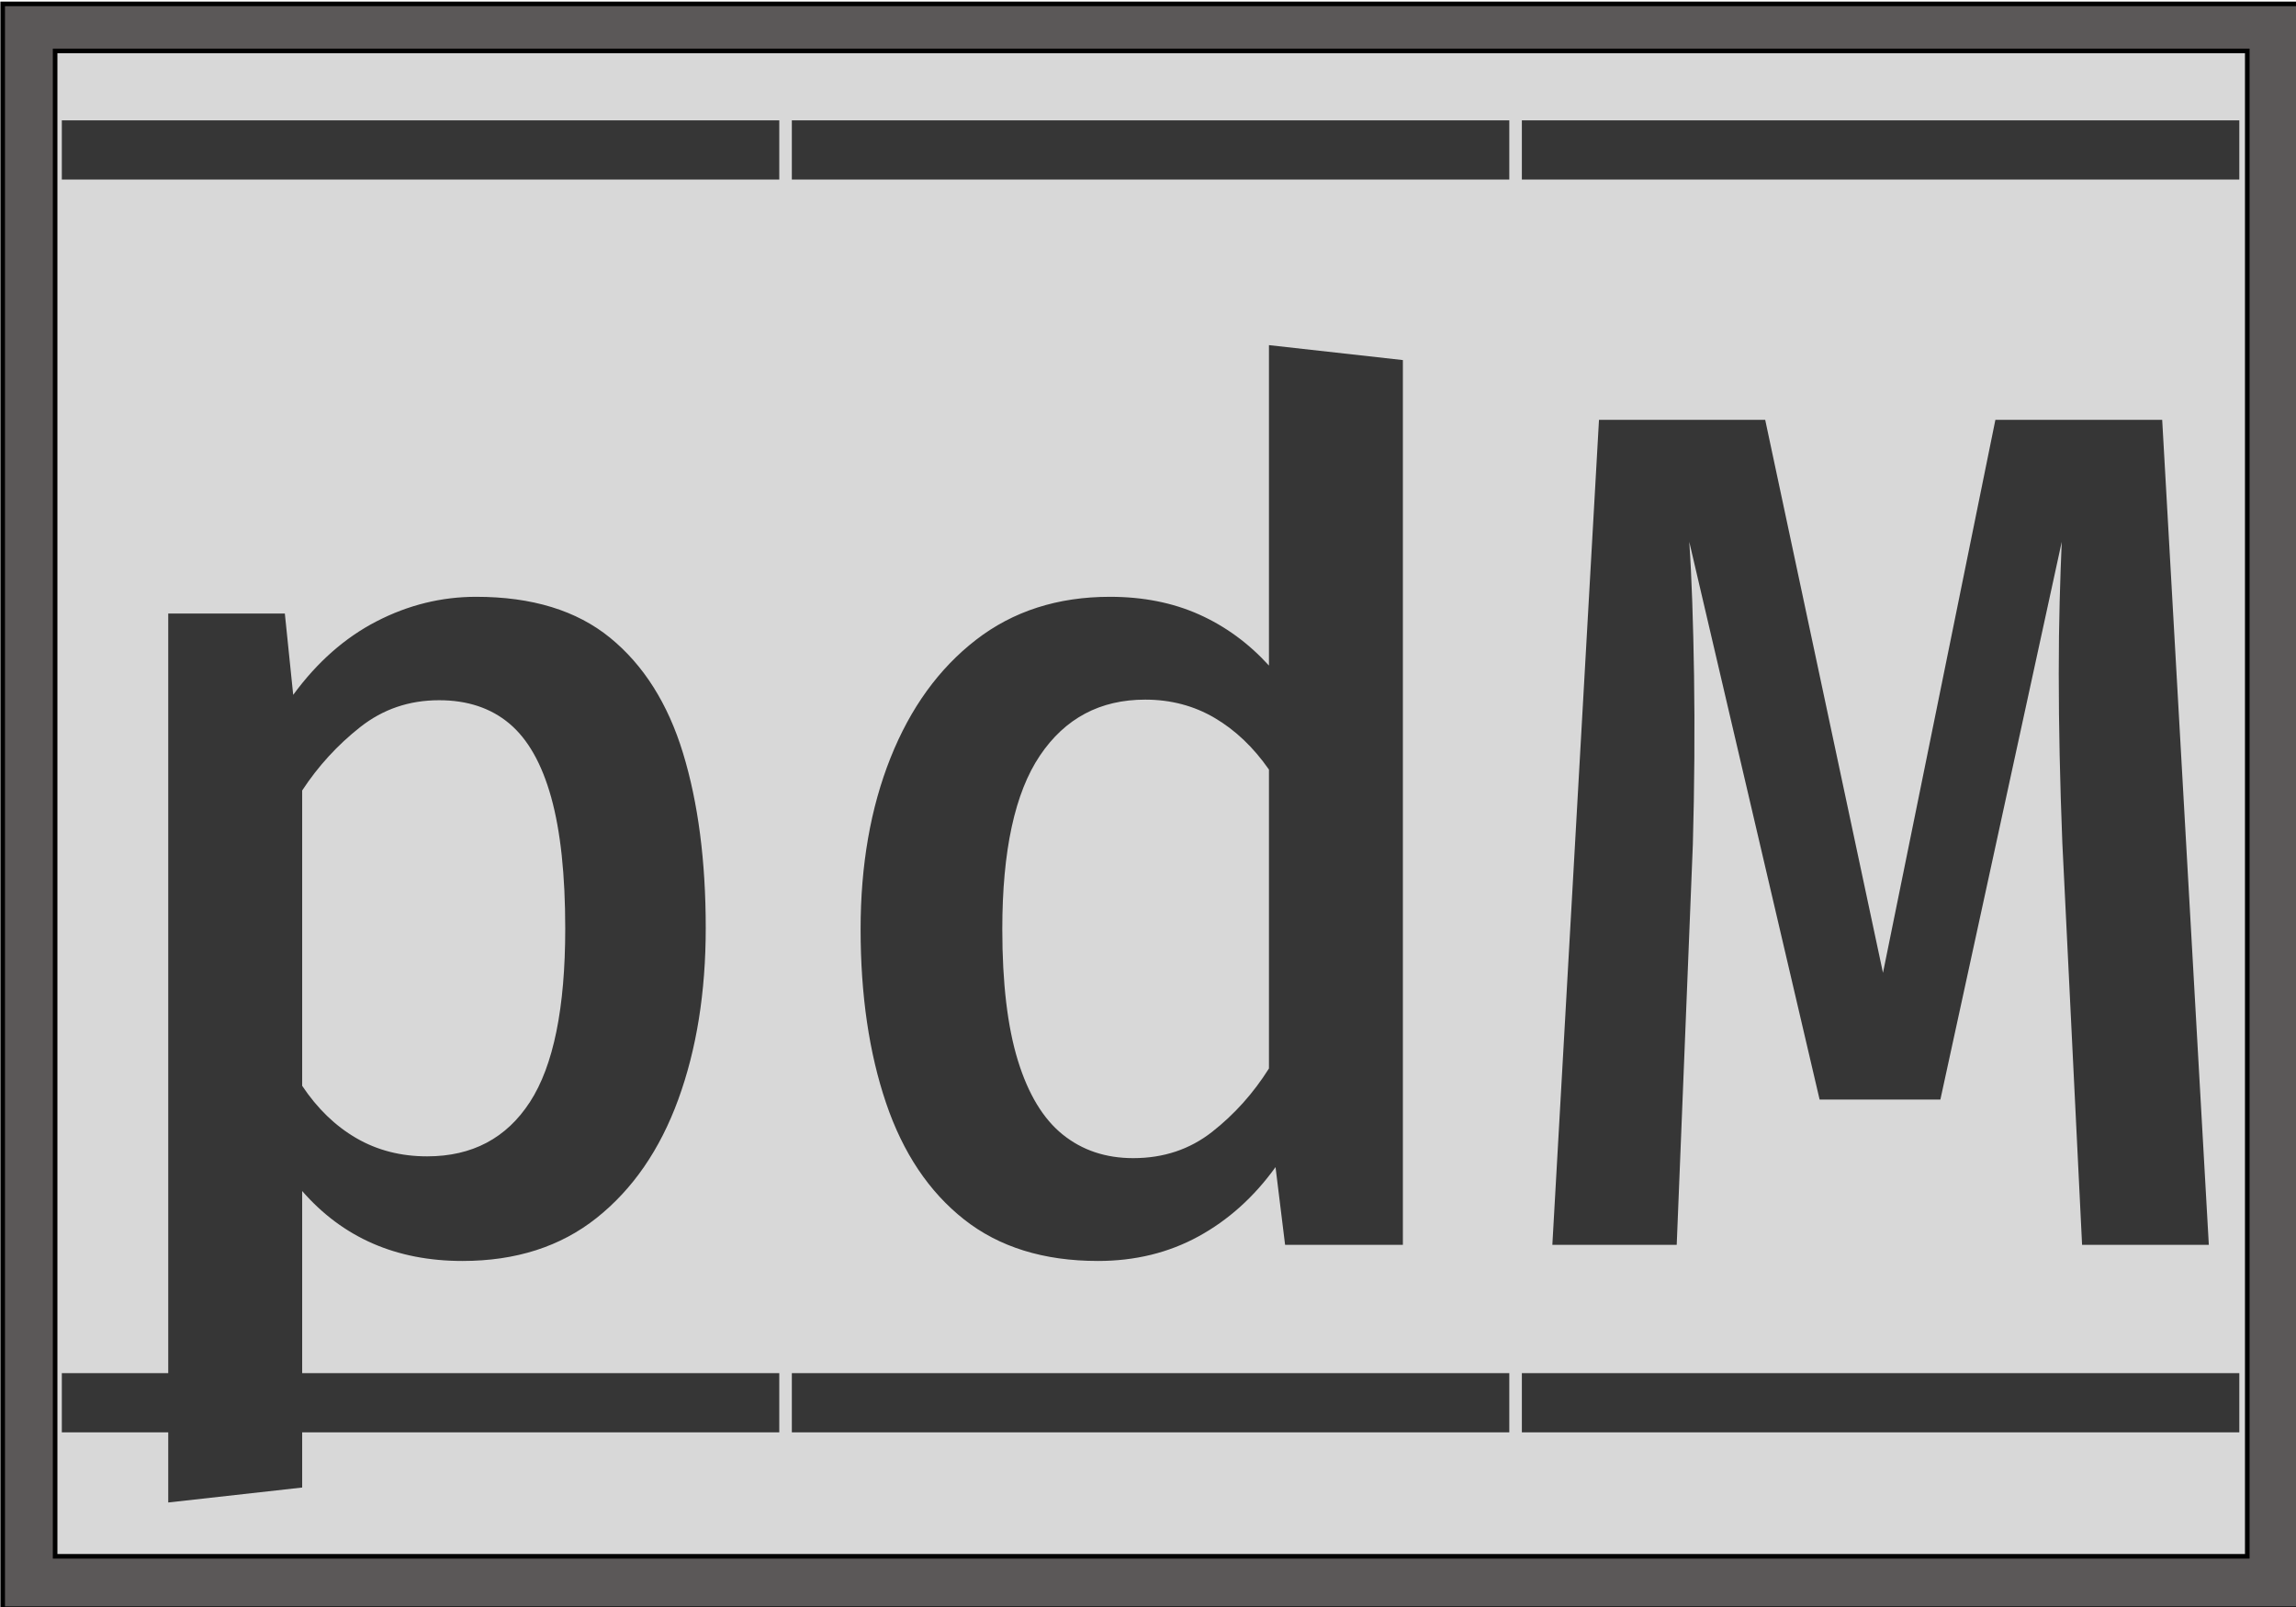 <svg viewBox="0 0 500 350" width="500" height="350" xmlns="http://www.w3.org/2000/svg">
  <path d="M 0.585 0.846 H 500.585 V 350.378 H 0.585 V 0.846 Z" style="stroke: rgb(0, 0, 0); fill: rgb(91, 88, 88);" transform="matrix(1, 0, 0, 1, 7.105427357601002e-15, 0)"/>
  <path d="M 12.003 11.091 H 489.39 V 338.96 H 12.003 V 11.091 Z" style="fill: rgb(216, 216, 216); stroke: rgb(0, 0, 0);" transform="matrix(1, 0, 0, 1, 7.105427357601002e-15, 0)"/>
  <path d="M 331.416 26.213 L 331.416 39.103 L 487.656 39.103 L 487.656 26.213 L 331.416 26.213 Z M 331.416 299.069 L 331.416 311.958 L 487.656 311.958 L 487.656 299.069 L 331.416 299.069 Z M 470.86 91.443 L 434.535 91.443 L 410.057 211.878 L 384.408 91.443 L 348.212 91.443 L 338.056 271.119 L 365.138 271.119 L 368.653 183.885 C 368.827 177.636 368.936 171.386 368.979 165.136 C 369.022 158.887 369.001 152.898 368.914 147.169 C 368.827 141.44 368.697 136.08 368.523 131.089 C 368.35 126.098 368.133 121.736 367.872 118.004 L 396.256 239.48 L 422.556 239.48 L 448.987 118.004 C 448.813 121.91 448.661 126.272 448.531 131.089 C 448.401 135.906 448.336 141.136 448.336 146.778 C 448.336 152.42 448.401 158.322 448.531 164.485 C 448.661 170.648 448.856 177.028 449.117 183.625 L 453.414 271.119 L 481.016 271.119 L 470.86 91.443 Z M 172.44 26.213 L 172.44 39.103 L 328.68 39.103 L 328.68 26.213 L 172.44 26.213 Z M 172.44 299.069 L 172.44 311.958 L 328.68 311.958 L 328.68 299.069 L 172.44 299.069 Z M 249.388 152.377 C 254.943 152.377 259.978 153.701 264.492 156.348 C 269.005 158.995 272.955 162.749 276.34 167.61 L 276.34 232.71 C 272.955 238.091 268.832 242.692 263.971 246.511 C 259.11 250.33 253.381 252.24 246.784 252.24 C 240.795 252.24 235.674 250.526 231.421 247.097 C 227.168 243.668 223.913 238.287 221.656 230.952 C 219.399 223.617 218.271 214.091 218.271 202.373 C 218.271 185.274 221.005 172.666 226.473 164.55 C 231.942 156.435 239.58 152.377 249.388 152.377 Z M 276.34 75.168 L 276.34 144.955 C 271.913 140.094 266.835 136.384 261.106 133.823 C 255.377 131.262 248.911 129.982 241.707 129.982 C 230.336 129.982 220.614 133.107 212.542 139.357 C 204.469 145.606 198.263 154.178 193.923 165.071 C 189.583 175.964 187.413 188.398 187.413 202.373 C 187.413 216.695 189.258 229.303 192.947 240.196 C 196.636 251.09 202.299 259.553 209.938 265.585 C 217.576 271.618 227.298 274.634 239.103 274.634 C 247.175 274.634 254.466 272.855 260.976 269.296 C 267.486 265.737 273.085 260.703 277.772 254.193 L 279.855 271.119 L 305.505 271.119 L 305.505 78.423 L 276.34 75.168 Z M 13.464 26.213 L 13.464 39.103 L 169.704 39.103 L 169.704 26.213 L 13.464 26.213 Z M 13.464 299.069 L 13.464 311.958 L 169.704 311.958 L 169.704 299.069 L 13.464 299.069 Z M 95.62 152.507 C 101.783 152.507 106.882 154.2 110.919 157.585 C 114.955 160.97 117.993 166.329 120.033 173.664 C 122.072 180.999 123.092 190.525 123.092 202.243 C 123.092 219.516 120.532 232.102 115.411 240.001 C 110.29 247.9 102.825 251.849 93.016 251.849 C 87.287 251.849 82.144 250.525 77.587 247.878 C 73.03 245.231 69.103 241.433 65.804 236.486 L 65.804 172.167 C 69.276 166.872 73.486 162.272 78.434 158.366 C 83.381 154.46 89.11 152.507 95.62 152.507 Z M 103.693 129.982 C 96.141 129.982 88.915 131.761 82.014 135.32 C 75.113 138.879 69.059 144.218 63.851 151.335 L 62.029 133.628 L 36.64 133.628 L 36.64 327.235 L 65.804 323.98 L 65.804 259.401 C 74.658 269.556 86.289 274.634 100.698 274.634 C 112.329 274.634 122.073 271.509 129.928 265.26 C 137.783 259.011 143.707 250.417 147.7 239.48 C 151.693 228.543 153.689 216.088 153.689 202.113 C 153.689 187.53 152.04 174.836 148.742 164.029 C 145.443 153.223 140.148 144.847 132.857 138.901 C 125.566 132.955 115.845 129.982 103.693 129.982 Z" style="text-decoration: underline overline solid rgba(255, 255, 255, 0.9); fill: rgb(54, 54, 54); fill-rule: nonzero;" transform="matrix(1, 0, 0, 1, 7.105427357601002e-15, 0)"/>
</svg>